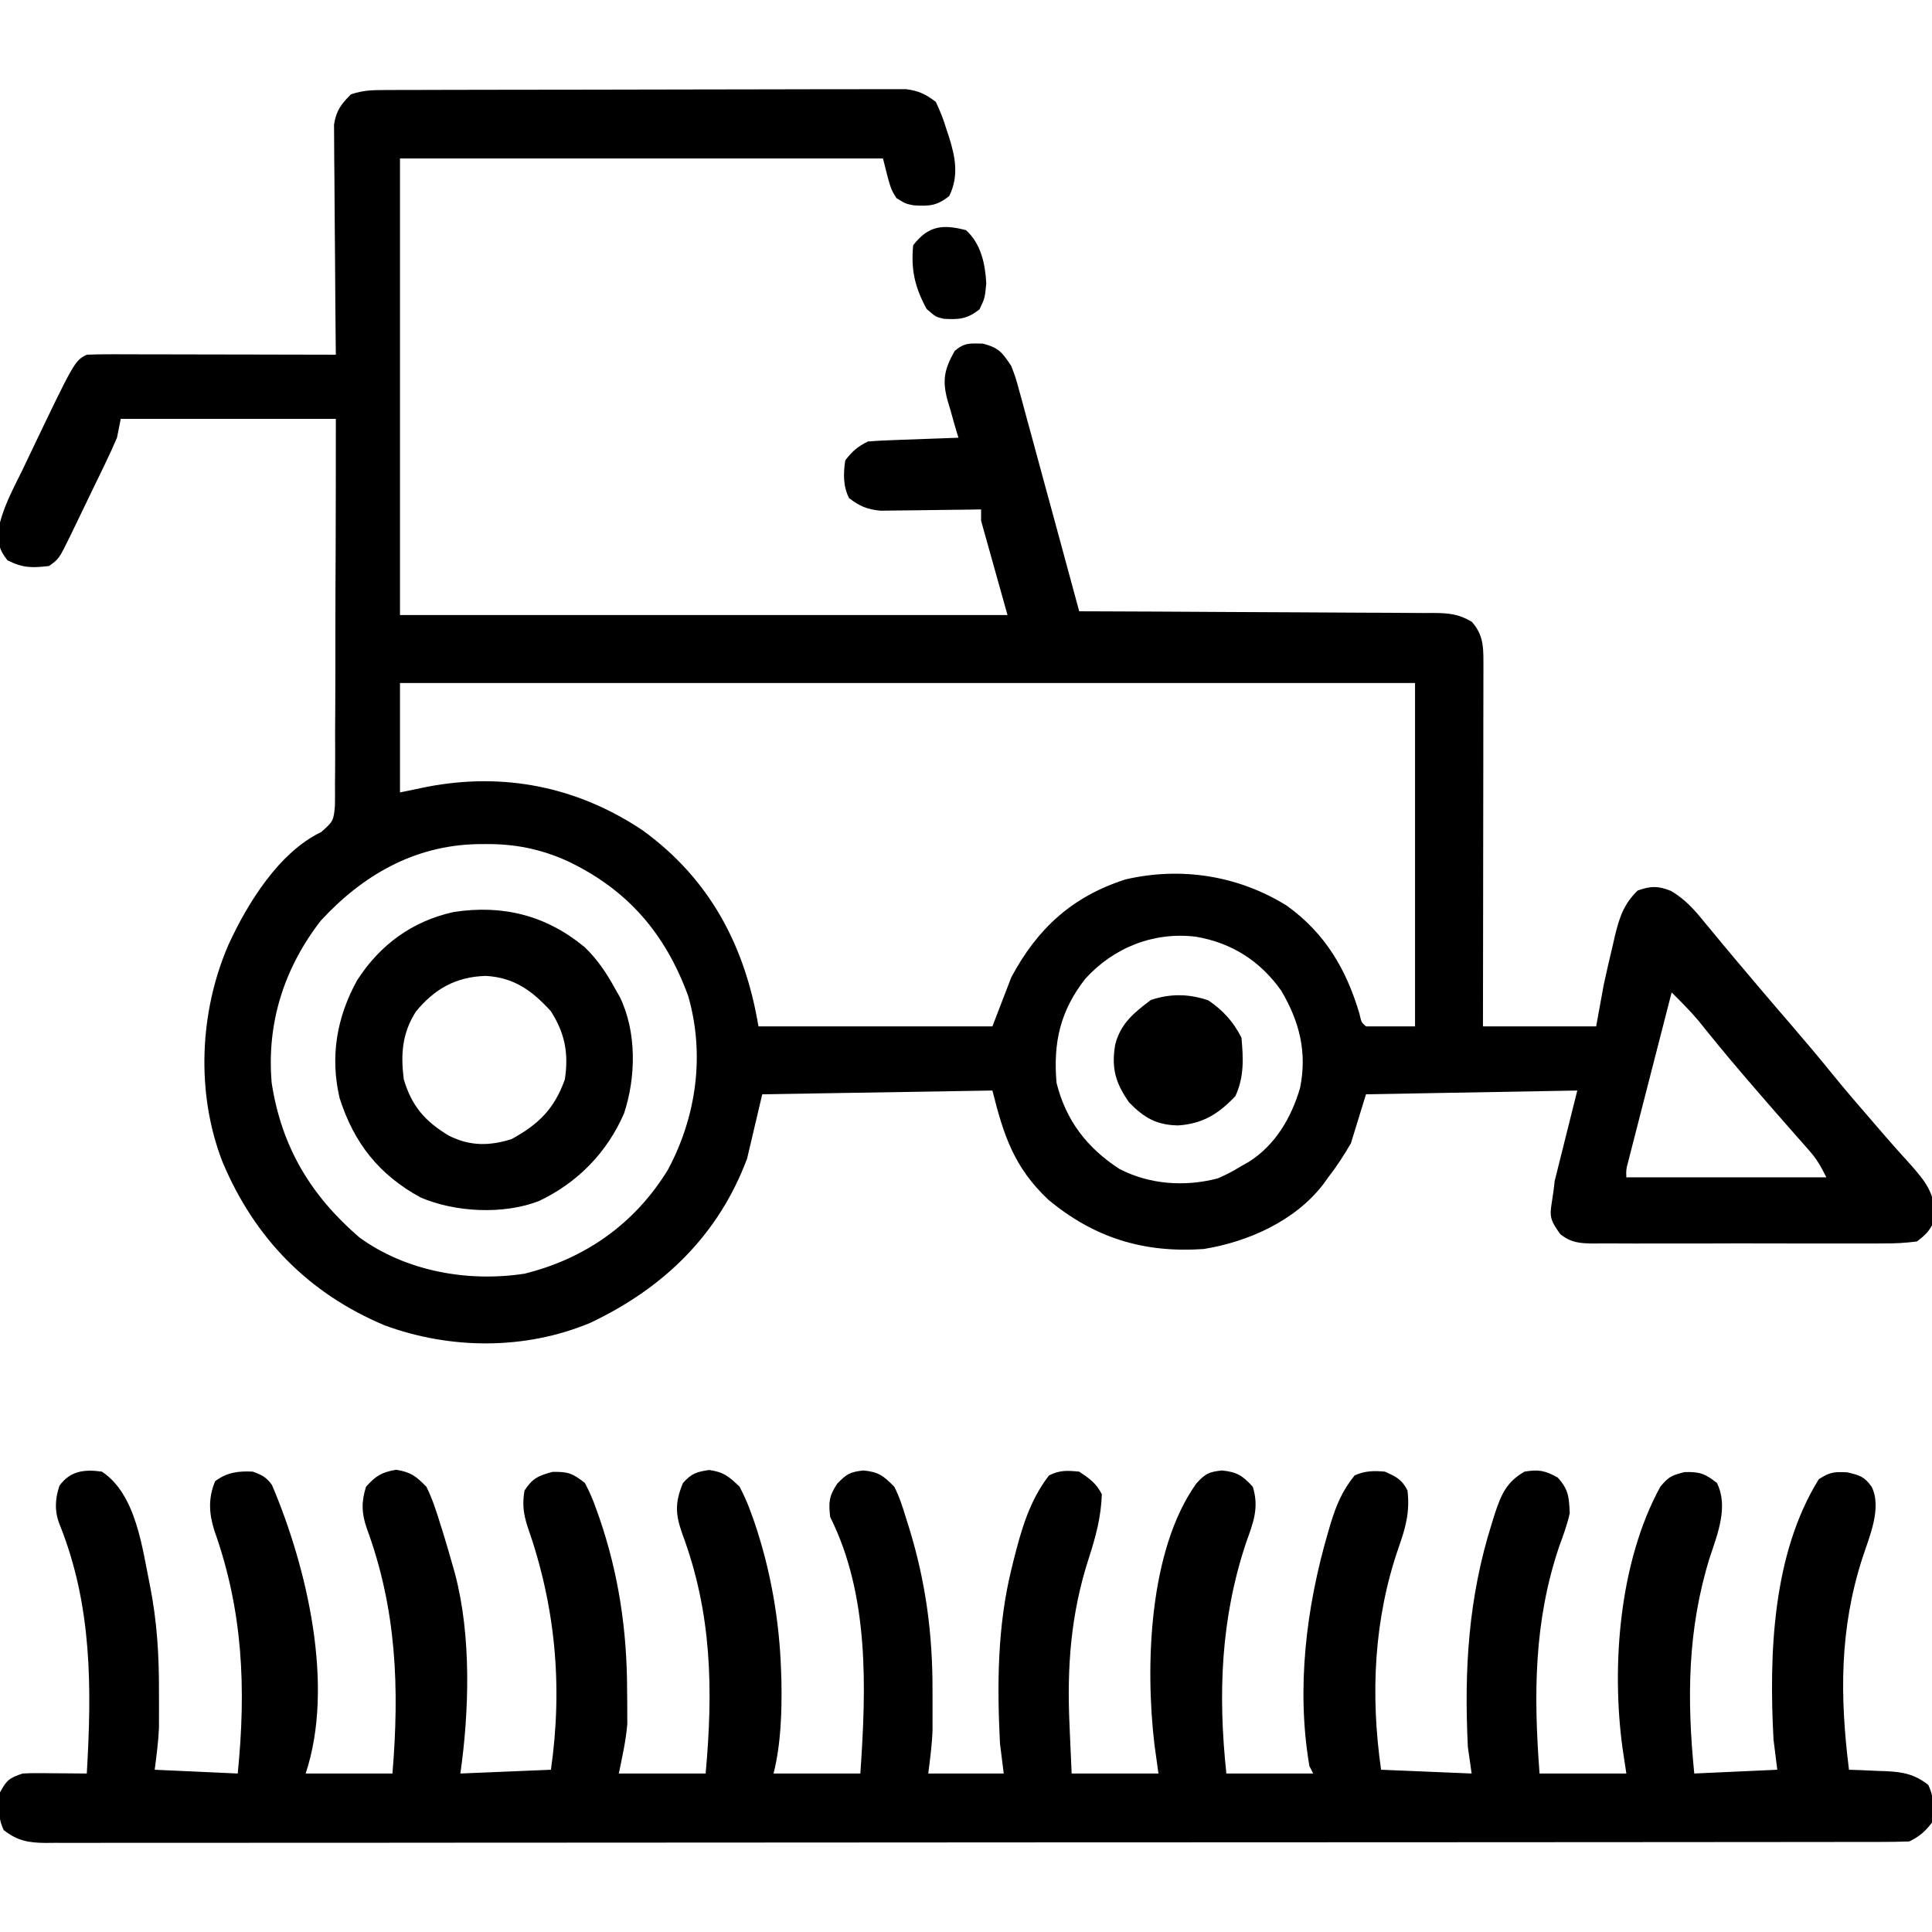 <?xml version="1.0" encoding="UTF-8"?>
<svg version="1.1" xmlns="http://www.w3.org/2000/svg" width="512" height="512">
<path d="M0 0 C1.851 -0.009 1.851 -0.009 3.739 -0.017 C5.108 -0.019 6.478 -0.02 7.848 -0.021 C9.288 -0.025 10.729 -0.03 12.169 -0.036 C16.085 -0.049 20 -0.055 23.915 -0.06 C26.361 -0.063 28.807 -0.067 31.253 -0.071 C38.905 -0.085 46.557 -0.095 54.208 -0.098 C63.043 -0.103 71.877 -0.12 80.712 -0.149 C87.54 -0.171 94.368 -0.181 101.196 -0.182 C105.274 -0.184 109.353 -0.189 113.431 -0.207 C117.268 -0.224 121.104 -0.226 124.941 -0.217 C126.348 -0.216 127.755 -0.221 129.162 -0.231 C131.085 -0.243 133.008 -0.236 134.93 -0.227 C136.006 -0.229 137.081 -0.23 138.19 -0.231 C141.551 0.199 143.405 1.095 146.092 3.14 C147.275 5.63 148.127 7.785 148.905 10.39 C149.121 11.034 149.337 11.677 149.559 12.34 C151.293 17.812 152.234 22.808 149.655 28.078 C146.389 30.707 144.317 30.813 140.213 30.551 C138.092 30.14 138.092 30.14 135.655 28.64 C134.092 26.14 134.092 26.14 132.092 18.14 C89.852 18.14 47.612 18.14 4.092 18.14 C4.092 58.07 4.092 98 4.092 139.14 C57.222 139.14 110.352 139.14 165.092 139.14 C162.782 130.89 160.472 122.64 158.092 114.14 C158.092 113.15 158.092 112.16 158.092 111.14 C157.21 111.156 156.327 111.172 155.418 111.188 C152.128 111.239 148.839 111.277 145.549 111.305 C144.129 111.32 142.708 111.341 141.287 111.367 C139.239 111.403 137.191 111.42 135.143 111.433 C133.912 111.449 132.682 111.465 131.414 111.481 C127.813 111.112 125.957 110.31 123.092 108.14 C121.496 104.948 121.578 101.606 122.092 98.14 C123.962 95.709 125.374 94.5 128.092 93.14 C129.904 92.987 131.721 92.891 133.538 92.824 C134.614 92.782 135.69 92.74 136.799 92.697 C137.927 92.658 139.055 92.618 140.217 92.578 C141.353 92.535 142.489 92.492 143.659 92.447 C146.47 92.341 149.281 92.239 152.092 92.14 C151.769 91.067 151.445 89.993 151.112 88.887 C150.708 87.451 150.306 86.014 149.905 84.578 C149.581 83.521 149.581 83.521 149.25 82.443 C147.754 76.94 148.293 74.124 151.092 69.14 C153.693 66.911 155.125 67.141 158.592 67.203 C162.877 68.351 163.657 69.512 166.092 73.14 C167.257 76.209 167.257 76.209 168.199 79.675 C168.375 80.31 168.551 80.944 168.732 81.598 C169.307 83.678 169.864 85.763 170.42 87.847 C170.817 89.298 171.215 90.748 171.614 92.198 C172.657 96.001 173.686 99.808 174.711 103.615 C175.761 107.506 176.826 111.392 177.889 115.279 C179.97 122.896 182.036 130.517 184.092 138.14 C185.346 138.144 186.601 138.148 187.893 138.151 C199.709 138.188 211.524 138.246 223.339 138.324 C229.414 138.364 235.488 138.396 241.563 138.411 C247.425 138.427 253.286 138.461 259.147 138.509 C261.384 138.524 263.622 138.531 265.859 138.532 C268.991 138.535 272.121 138.562 275.253 138.595 C276.643 138.587 276.643 138.587 278.061 138.579 C282.179 138.646 284.529 138.811 288.145 140.925 C291.038 144.217 291.218 147.178 291.212 151.456 C291.215 152.739 291.215 152.739 291.217 154.048 C291.213 154.978 291.209 155.908 291.206 156.866 C291.206 157.852 291.206 158.837 291.206 159.853 C291.205 163.11 291.198 166.368 291.19 169.625 C291.188 171.884 291.187 174.142 291.186 176.401 C291.182 182.346 291.172 188.29 291.161 194.235 C291.151 200.301 291.146 206.367 291.141 212.433 C291.13 224.336 291.113 236.238 291.092 248.14 C300.992 248.14 310.892 248.14 321.092 248.14 C321.752 244.51 322.412 240.88 323.092 237.14 C323.849 233.667 324.629 230.218 325.467 226.765 C325.663 225.903 325.859 225.041 326.061 224.152 C327.245 219.291 328.398 215.735 332.092 212.14 C335.664 210.898 337.401 210.872 340.932 212.242 C344.727 214.522 347.021 217.108 349.78 220.515 C350.297 221.136 350.814 221.757 351.346 222.396 C352.416 223.681 353.481 224.969 354.543 226.261 C356.865 229.078 359.23 231.858 361.592 234.64 C362.496 235.711 363.4 236.781 364.303 237.851 C367.255 241.34 370.237 244.802 373.217 248.265 C376.71 252.327 380.157 256.416 383.53 260.578 C387.129 265.013 390.842 269.334 394.592 273.64 C395.7 274.924 396.808 276.208 397.916 277.492 C399.886 279.77 401.884 282.012 403.924 284.226 C408.245 289.085 411.137 292.479 410.799 299.168 C409.752 302.089 408.581 303.246 406.092 305.14 C403.027 305.535 400.321 305.688 397.256 305.658 C395.919 305.669 395.919 305.669 394.555 305.679 C391.609 305.697 388.663 305.685 385.717 305.672 C383.67 305.674 381.622 305.678 379.575 305.683 C375.284 305.689 370.994 305.681 366.704 305.662 C361.202 305.639 355.701 305.652 350.199 305.676 C345.972 305.691 341.744 305.686 337.517 305.676 C335.488 305.673 333.459 305.676 331.431 305.686 C328.596 305.696 325.763 305.68 322.928 305.658 C322.089 305.666 321.249 305.674 320.384 305.683 C316.714 305.629 314.562 305.5 311.602 303.233 C307.692 297.815 309.193 298.128 310.092 289.14 C312.072 281.22 314.052 273.3 316.092 265.14 C297.612 265.47 279.132 265.8 260.092 266.14 C258.772 270.43 257.452 274.72 256.092 279.14 C254.161 282.416 252.396 285.193 250.092 288.14 C249.653 288.754 249.213 289.368 248.76 290 C241.335 299.672 228.925 305.226 217.092 307.14 C201.231 308.248 188.078 304.218 175.842 294.015 C166.859 285.489 164.104 277.188 161.092 265.14 C140.962 265.47 120.832 265.8 100.092 266.14 C98.772 271.75 97.452 277.36 96.092 283.14 C88.536 303.403 73.95 317.512 54.526 326.703 C37.308 333.911 17.515 333.796 0.053 327.383 C-20.104 318.926 -34.415 304.329 -42.908 284.14 C-50.031 265.923 -49.091 244.249 -41.33 226.437 C-36.322 215.546 -27.997 202.022 -16.812 196.655 C-13.611 193.884 -13.467 193.556 -13.148 189.597 C-13.113 187.687 -13.111 185.775 -13.135 183.864 C-13.124 182.82 -13.114 181.776 -13.103 180.7 C-13.075 177.247 -13.089 173.796 -13.103 170.344 C-13.092 167.95 -13.078 165.557 -13.062 163.164 C-13.025 156.864 -13.025 150.565 -13.032 144.265 C-13.033 136.706 -12.99 129.148 -12.954 121.59 C-12.905 110.106 -12.912 98.624 -12.908 87.14 C-31.718 87.14 -50.528 87.14 -69.908 87.14 C-70.238 88.79 -70.568 90.44 -70.908 92.14 C-71.949 94.57 -73.024 96.932 -74.181 99.305 C-74.506 99.978 -74.83 100.652 -75.164 101.347 C-75.849 102.765 -76.537 104.182 -77.227 105.597 C-78.281 107.761 -79.321 109.931 -80.361 112.101 C-81.029 113.482 -81.699 114.862 -82.369 116.242 C-82.678 116.889 -82.988 117.536 -83.307 118.202 C-86.274 124.242 -86.274 124.242 -88.908 126.14 C-93.47 126.655 -95.807 126.691 -99.908 124.64 C-102.146 121.843 -102.445 120.214 -102.349 116.678 C-101.352 110.943 -98.44 105.771 -95.908 100.578 C-95.31 99.325 -94.712 98.071 -94.116 96.817 C-82.132 71.753 -82.132 71.753 -78.908 70.14 C-76.814 70.049 -74.718 70.023 -72.622 70.027 C-71.978 70.027 -71.334 70.027 -70.671 70.026 C-68.539 70.027 -66.407 70.035 -64.275 70.043 C-62.798 70.045 -61.321 70.046 -59.844 70.047 C-55.955 70.051 -52.065 70.061 -48.175 70.072 C-44.207 70.082 -40.239 70.087 -36.271 70.092 C-28.483 70.102 -20.696 70.119 -12.908 70.14 C-12.917 69.35 -12.926 68.559 -12.935 67.744 C-13.015 60.285 -13.076 52.826 -13.115 45.366 C-13.136 41.531 -13.164 37.696 -13.21 33.861 C-13.253 30.159 -13.277 26.457 -13.287 22.754 C-13.295 21.343 -13.309 19.932 -13.331 18.522 C-13.36 16.542 -13.361 14.563 -13.362 12.583 C-13.371 11.457 -13.38 10.331 -13.389 9.171 C-12.796 5.437 -11.559 3.792 -8.908 1.14 C-5.694 0.069 -3.38 0.009 0 0 Z M4.092 157.14 C4.092 166.71 4.092 176.28 4.092 186.14 C6.485 185.645 8.877 185.15 11.342 184.64 C31.706 180.743 51.162 184.645 68.436 196.211 C86.169 209.093 95.526 226.741 99.092 248.14 C119.552 248.14 140.012 248.14 161.092 248.14 C163.567 241.705 163.567 241.705 166.092 235.14 C172.977 222.269 182.154 213.754 196.342 209.203 C211.089 205.772 226.242 208.164 239.092 216.14 C249.242 223.457 254.856 232.933 258.366 244.805 C258.874 247.077 258.874 247.077 260.092 248.14 C264.382 248.14 268.672 248.14 273.092 248.14 C273.092 218.11 273.092 188.08 273.092 157.14 C184.322 157.14 95.552 157.14 4.092 157.14 Z M-16.908 220.14 C-26.634 232.723 -31.284 247.292 -29.908 263.14 C-27.284 280.1 -19.59 292.925 -6.689 304.055 C5.723 313.085 22.127 315.977 37.096 313.68 C53.295 309.671 66.407 300.339 75.092 286.14 C82.655 272.016 84.949 255.651 80.467 240.078 C74.414 223.548 64.432 211.902 48.467 204.328 C41.343 201.117 34.527 199.766 26.78 199.828 C25.666 199.836 25.666 199.836 24.529 199.845 C7.834 200.211 -5.804 208.089 -16.908 220.14 Z M185.717 235.515 C179.057 244.024 177.155 252.45 178.092 263.14 C180.597 273.133 186.205 280.373 194.748 285.914 C202.683 290.066 212.17 290.708 220.823 288.418 C223.046 287.473 225.039 286.411 227.092 285.14 C227.715 284.79 228.337 284.439 228.979 284.078 C236.023 279.677 240.343 272.314 242.62 264.449 C244.544 255.049 242.476 246.849 237.62 238.656 C232.054 230.814 224.535 226.006 215.041 224.383 C203.931 223.002 193.26 227.212 185.717 235.515 Z M341.092 239.14 C339.38 245.796 337.671 252.453 335.965 259.111 C335.384 261.377 334.802 263.643 334.219 265.909 C333.383 269.16 332.55 272.412 331.717 275.664 C331.455 276.682 331.192 277.699 330.922 278.748 C330.682 279.689 330.441 280.63 330.194 281.599 C329.981 282.429 329.767 283.26 329.548 284.116 C329.019 286.12 329.019 286.12 329.092 288.14 C346.582 288.14 364.072 288.14 382.092 288.14 C380.584 285.125 379.601 283.368 377.475 280.961 C376.956 280.369 376.438 279.777 375.904 279.167 C375.347 278.539 374.791 277.912 374.217 277.265 C373.037 275.919 371.857 274.573 370.678 273.226 C370.08 272.545 369.481 271.864 368.865 271.163 C366.171 268.089 363.503 264.993 360.842 261.89 C360.349 261.316 359.856 260.742 359.348 260.151 C355.523 255.681 351.802 251.137 348.127 246.543 C345.912 243.928 343.526 241.551 341.092 239.14 Z " fill="#000000" transform="translate(101.908,23.86)"/>
<path d="M0 0 C9.095 5.989 10.686 20.262 12.744 30.2 C14.595 39.56 15.157 48.464 15.125 58 C15.131 59.705 15.131 59.705 15.137 61.445 C15.135 62.556 15.134 63.668 15.133 64.812 C15.132 65.809 15.131 66.805 15.129 67.832 C14.977 71.571 14.464 75.287 14 79 C24.89 79.495 24.89 79.495 36 80 C38.252 57.477 37.411 36.89 29.762 15.484 C28.37 10.945 28.163 7.041 30 2.562 C33 0.219 36.231 -0.217 40 0 C42.368 0.854 43.645 1.489 45.09 3.566 C54.367 25.412 61.75 56.75 54 80 C61.59 80 69.18 80 77 80 C78.878 57.465 78.104 36.425 70.188 15 C68.831 11.021 68.715 8.095 70 4 C72.597 1.106 74.165 0.139 78 -0.5 C81.91 0.152 83.203 1.164 86 4 C87.557 7.122 88.594 10.36 89.625 13.688 C89.923 14.634 90.222 15.581 90.53 16.557 C91.389 19.362 92.207 22.175 93 25 C93.199 25.708 93.399 26.416 93.604 27.146 C97.921 43.493 97.369 63.417 95 80 C106.88 79.505 106.88 79.505 119 79 C122.181 56.732 120.193 35.558 112.766 14.453 C111.68 10.974 111.399 8.606 112 5 C114.162 1.714 115.634 1.1 119.438 0.062 C123.575 -0.01 124.786 0.468 128 3 C129.266 5.41 130.192 7.517 131.062 10.062 C131.312 10.761 131.562 11.459 131.819 12.178 C136.966 27.13 139.178 42.17 139.188 57.938 C139.2 58.958 139.212 59.978 139.225 61.029 C139.227 62.039 139.228 63.049 139.23 64.09 C139.235 64.986 139.239 65.881 139.243 66.804 C138.905 71.253 137.875 75.625 137 80 C144.59 80 152.18 80 160 80 C162.021 57.77 161.666 37.485 153.806 16.454 C151.986 11.306 151.819 8.242 154 3 C156.282 0.474 157.568 0.064 160.938 -0.438 C164.832 0.119 166.176 1.277 169 4 C170.24 6.382 171.185 8.494 172.062 11 C172.312 11.691 172.562 12.383 172.819 13.095 C177.212 25.861 179.587 39.52 180 53 C180.028 53.843 180.057 54.686 180.086 55.555 C180.216 63.688 179.976 72.097 178 80 C185.59 80 193.18 80 201 80 C202.553 57.488 203.425 32.85 193 12 C192.57 8.128 192.683 6.475 194.875 3.188 C197.381 0.607 198.255 0.083 201.812 -0.312 C205.906 0.089 207.103 1.094 210 4 C211.376 6.695 212.253 9.483 213.125 12.375 C213.503 13.571 213.503 13.571 213.889 14.791 C218.329 29.159 220.172 42.989 220.125 58 C220.129 59.232 220.133 60.465 220.137 61.734 C220.135 63.536 220.135 63.536 220.133 65.375 C220.132 66.455 220.131 67.535 220.129 68.648 C219.983 72.448 219.472 76.227 219 80 C225.6 80 232.2 80 239 80 C238.67 77.36 238.34 74.72 238 72 C237.221 56.556 237.319 41.072 241 26 C241.182 25.251 241.364 24.502 241.552 23.731 C243.618 15.528 245.76 7.798 251 1 C253.853 -0.427 255.835 -0.31 259 0 C261.7 1.8 263.542 3.084 265 6 C264.794 11.969 263.403 17.218 261.562 22.875 C256.778 37.587 255.714 51.768 256.438 67.188 C256.49 68.426 256.542 69.664 256.596 70.939 C256.724 73.96 256.861 76.98 257 80 C264.59 80 272.18 80 280 80 C279.649 77.463 279.299 74.926 278.938 72.312 C276.481 51.596 277.401 20.86 290.031 3.152 C292.424 0.537 293.298 0.078 296.812 -0.312 C300.822 0.081 302.284 1.052 305 4 C306.732 9.572 305.136 13.5 303.25 18.75 C296.504 38.948 295.75 58.905 298 80 C305.59 80 313.18 80 321 80 C320.67 79.34 320.34 78.68 320 78 C316.495 57.476 319.151 35.937 324.938 16.125 C325.178 15.299 325.419 14.472 325.667 13.621 C327.16 8.823 328.79 4.9 332 1 C334.646 -0.226 337.11 -0.264 340 0 C342.998 1.34 344.528 2.056 346 5 C346.661 10.615 345.561 14.672 343.688 20 C337.063 39.048 336.15 59.049 339 79 C350.88 79.495 350.88 79.495 363 80 C362.67 77.69 362.34 75.38 362 73 C360.982 52.391 362.143 33.326 368.375 13.625 C368.655 12.726 368.935 11.827 369.223 10.9 C370.904 5.937 372.268 2.749 377 0 C380.782 -0.63 382.456 -0.302 385.812 1.562 C388.714 4.796 388.787 6.674 389 11 C388.349 13.996 387.305 16.813 386.25 19.688 C379.457 39.685 379.412 59.155 381 80 C388.59 80 396.18 80 404 80 C403.67 77.814 403.34 75.627 403 73.375 C399.985 51.428 402.134 23.85 413 4 C415.169 1.385 415.924 1.02 419.375 0.125 C423.402 -0.014 424.888 0.529 428 3 C431.117 9.234 428.162 16.555 426.125 22.688 C420.182 41.746 420.02 60.204 422 80 C429.26 79.67 436.52 79.34 444 79 C443.67 76.36 443.34 73.72 443 71 C441.786 48.442 442.681 21.869 455 2 C457.928 0.138 458.957 -0.002 462.562 0.188 C465.895 0.975 467.054 1.297 469 4 C471.807 9.614 468.374 17.303 466.562 22.875 C460.478 41.704 460.566 59.546 463 79 C464.645 79.056 464.645 79.056 466.324 79.113 C467.779 79.179 469.233 79.245 470.688 79.312 C471.409 79.335 472.13 79.358 472.873 79.381 C477.342 79.605 480.345 80.17 484 83 C485.596 86.192 485.515 89.535 485 93 C483.13 95.431 481.719 96.641 479 98 C476.311 98.1 473.648 98.137 470.959 98.131 C469.692 98.135 469.692 98.135 468.399 98.138 C465.536 98.143 462.674 98.142 459.811 98.14 C457.751 98.143 455.69 98.146 453.63 98.149 C447.943 98.158 442.256 98.159 436.57 98.16 C430.446 98.162 424.323 98.169 418.199 98.176 C404.099 98.19 390 98.196 375.9 98.201 C368.936 98.203 361.971 98.207 355.007 98.211 C331.178 98.223 307.348 98.234 283.519 98.238 C282.023 98.238 280.526 98.238 279.03 98.238 C277.53 98.238 276.03 98.239 274.529 98.239 C271.52 98.239 268.51 98.24 265.501 98.24 C264.381 98.24 264.381 98.24 263.24 98.241 C239.037 98.244 214.834 98.26 190.632 98.283 C165.056 98.308 139.481 98.322 113.906 98.323 C111.1 98.323 108.294 98.323 105.488 98.324 C104.451 98.324 104.451 98.324 103.394 98.324 C92.261 98.325 81.128 98.336 69.996 98.35 C58.812 98.365 47.628 98.368 36.444 98.36 C30.381 98.356 24.319 98.357 18.257 98.371 C12.712 98.384 7.168 98.383 1.623 98.37 C-0.388 98.369 -2.399 98.372 -4.41 98.38 C-7.134 98.391 -9.857 98.384 -12.582 98.372 C-13.37 98.38 -14.159 98.387 -14.971 98.395 C-19.481 98.352 -22.422 97.815 -26 95 C-27.593 91.815 -27.391 88.467 -27 85 C-25.257 81.764 -24.528 81.176 -21 80 C-19.665 79.92 -18.326 79.892 -16.988 79.902 C-15.852 79.907 -15.852 79.907 -14.693 79.912 C-13.515 79.925 -13.515 79.925 -12.312 79.938 C-11.515 79.942 -10.718 79.947 -9.896 79.951 C-7.931 79.963 -5.965 79.981 -4 80 C-2.668 57.347 -2.572 35.569 -11.141 14.148 C-12.571 10.573 -12.459 7.377 -11.25 3.75 C-8.42 -0.212 -4.636 -0.662 0 0 Z " fill="#000000" transform="translate(27,390)"/>
<path d="M0 0 C3.386 3.288 5.782 6.847 8.035 10.977 C8.449 11.702 8.863 12.428 9.289 13.176 C13.79 22.413 13.609 34.389 10.41 44.039 C5.924 54.406 -1.917 62.408 -12.105 67.25 C-21.486 70.916 -34.376 70.264 -43.539 66.301 C-54.547 60.292 -61.184 51.861 -64.965 39.977 C-67.531 29.05 -65.741 18.585 -60.34 8.789 C-54.253 -0.688 -45.671 -6.934 -34.715 -9.336 C-21.673 -11.338 -10.164 -8.425 0 0 Z M-44.773 17.098 C-48.406 22.826 -48.799 28.359 -47.965 34.977 C-45.861 42.104 -42.357 46.119 -36.051 49.918 C-30.459 52.756 -25.247 52.697 -19.402 50.852 C-12.252 46.951 -8.042 42.83 -5.277 35.039 C-4.229 28.119 -5.239 22.861 -8.965 16.977 C-13.942 11.501 -18.732 8.028 -26.215 7.602 C-34.113 7.825 -39.843 11.043 -44.773 17.098 Z " fill="#000000" transform="translate(154.965,251.023)"/>
<path d="M0 0 C3.831 2.612 6.652 5.678 8.75 9.875 C9.255 15.405 9.488 20.285 7.125 25.375 C2.644 30.092 -1.534 32.697 -8.062 33.125 C-13.73 33.021 -17.04 31.113 -21 27.062 C-24.647 21.896 -25.751 17.928 -24.719 11.758 C-23.32 6.138 -19.696 3.209 -15.25 -0.125 C-10.083 -1.847 -5.144 -1.781 0 0 Z " fill="#000000" transform="translate(320.25,265.125)"/>
<path d="M0 0 C3.951 3.556 5.093 8.901 5.375 14.062 C5 18 5 18 3.562 21 C0.303 23.544 -1.819 23.724 -5.879 23.484 C-8 23 -8 23 -10.438 20.875 C-13.559 15.131 -14.626 10.47 -14 4 C-10.003 -1.196 -6.198 -1.629 0 0 Z " fill="#000000" transform="translate(256,61)"/>
</svg>
